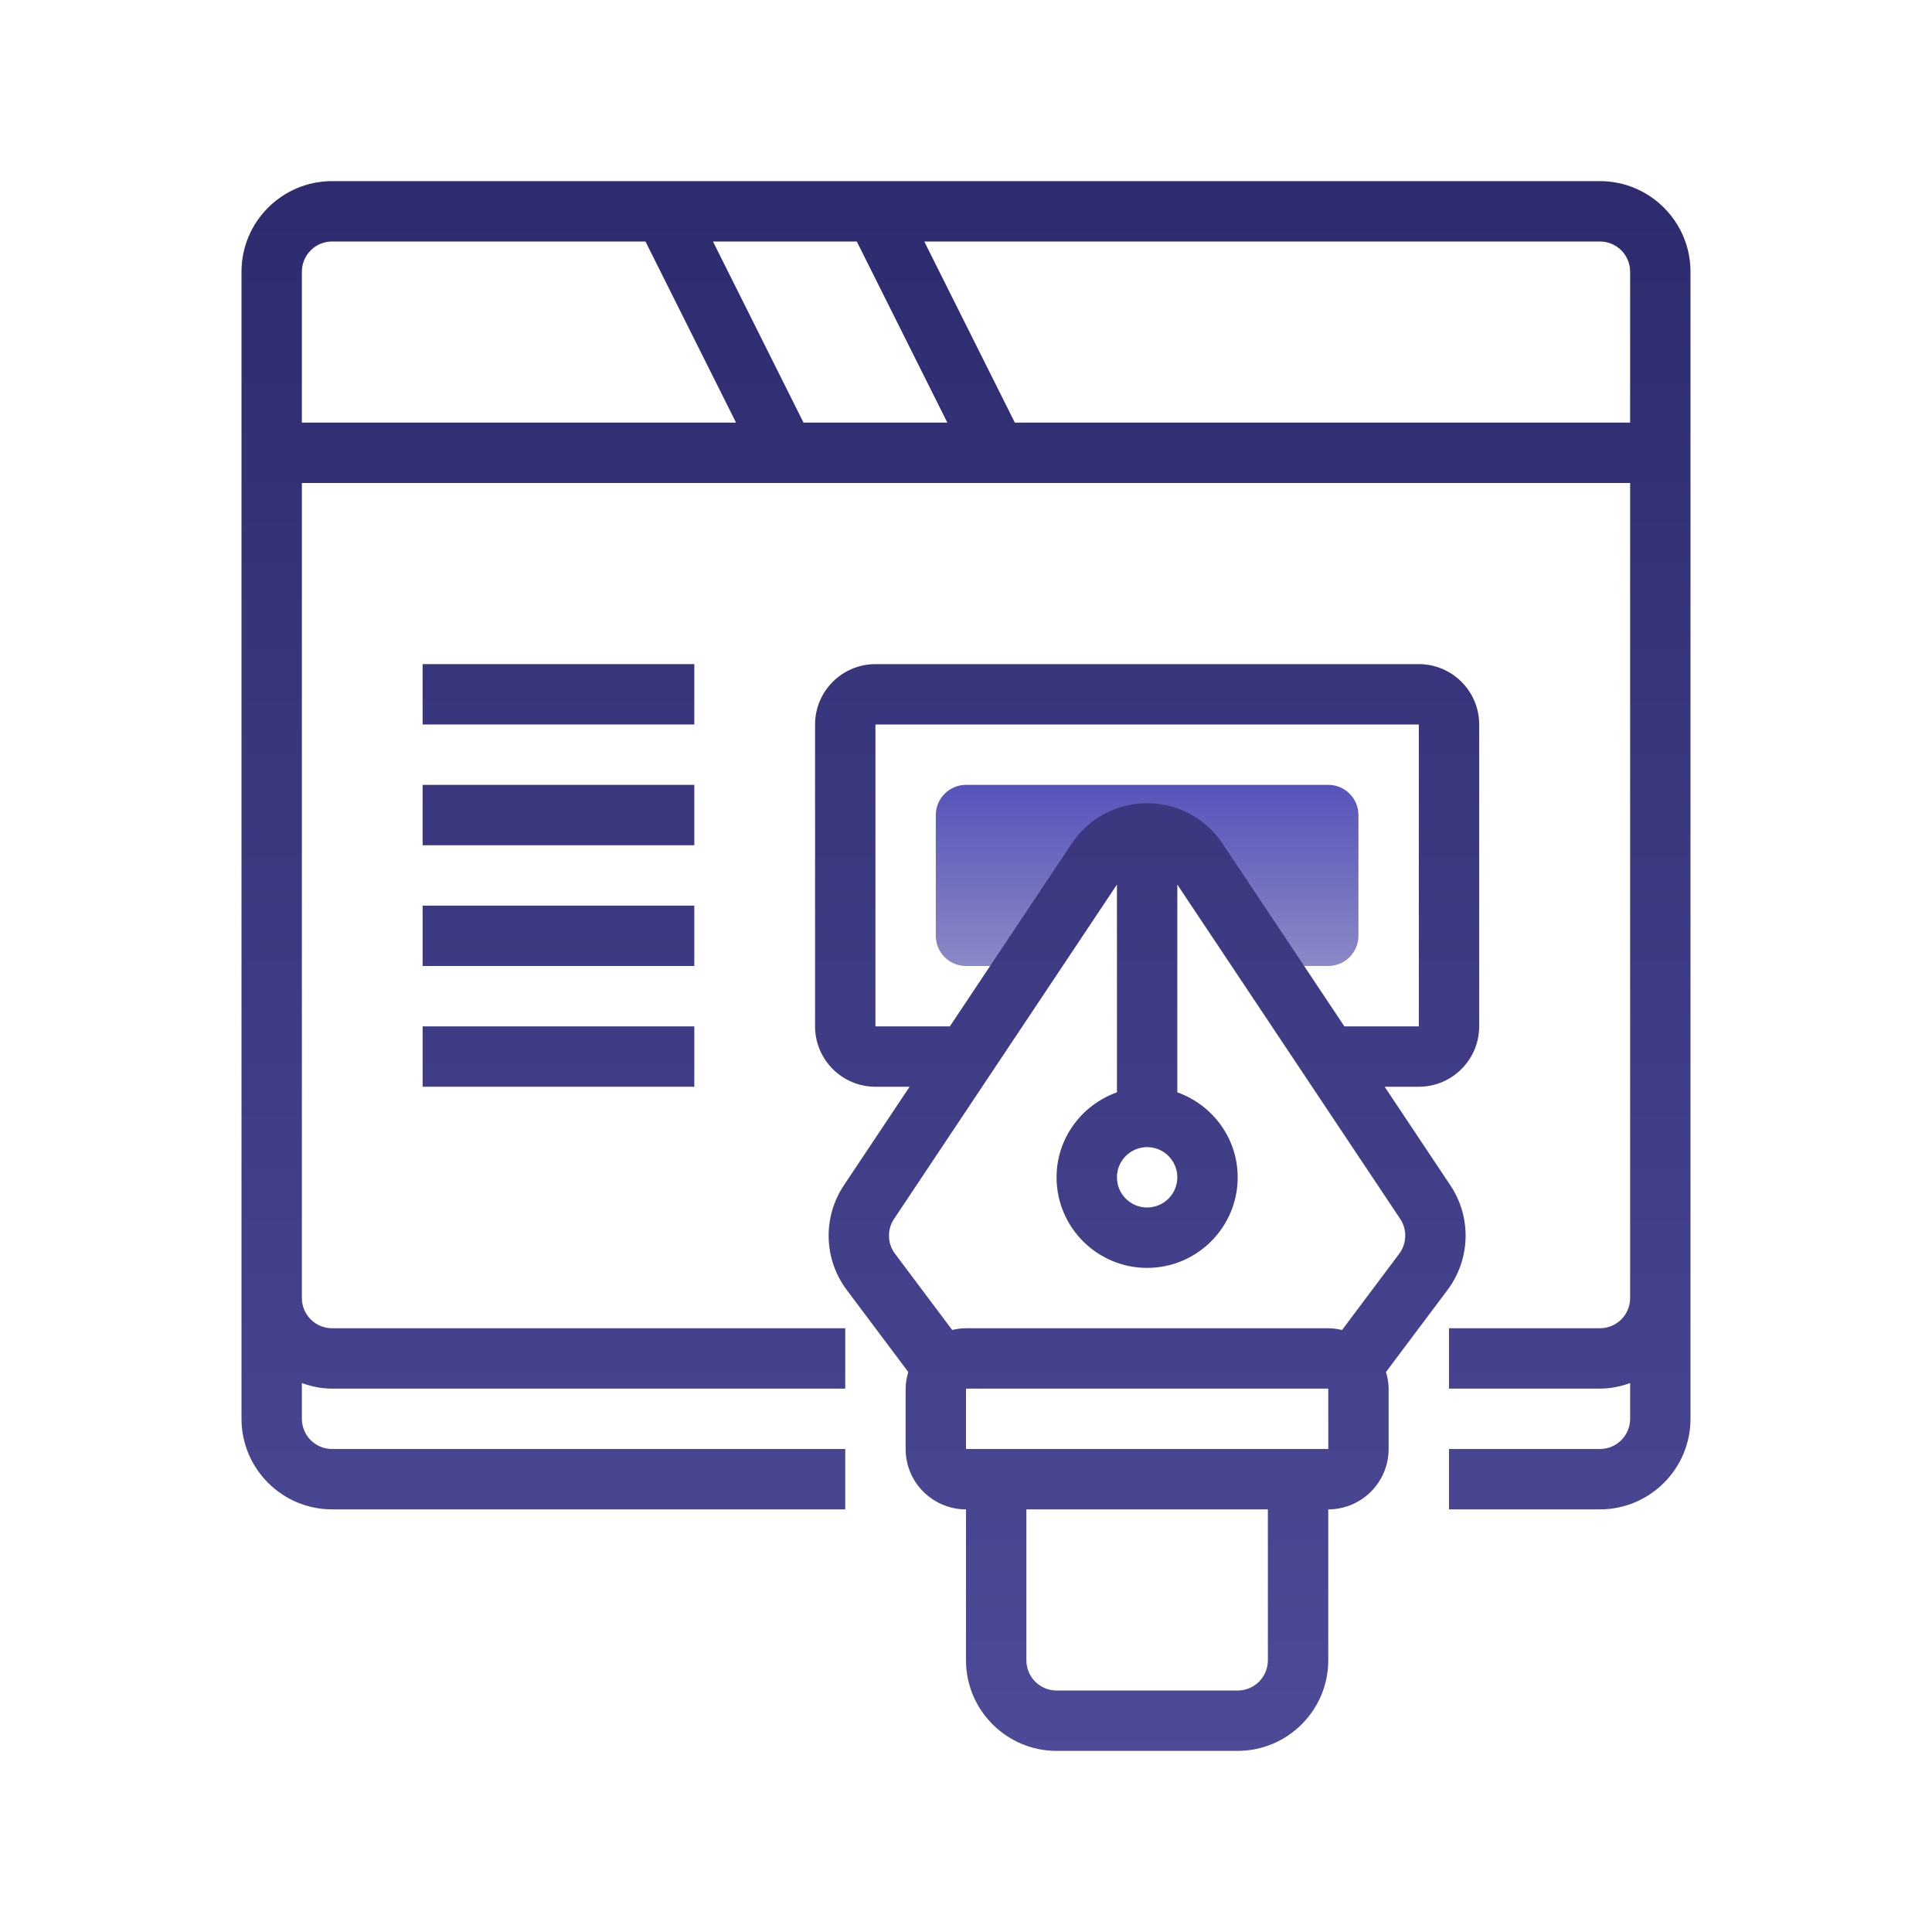 <?xml version="1.0" encoding="UTF-8"?>
<svg xmlns="http://www.w3.org/2000/svg" xmlns:xlink="http://www.w3.org/1999/xlink" viewBox="0 0 2048 2048" width="2048px" height="2048px">
<defs>
<linearGradient id="linear0" gradientUnits="userSpaceOnUse" x1="102.125" y1="68.531" x2="102.125" y2="87.371" gradientTransform="matrix(11.907,0,0,11.907,0,0)">
<stop offset="0" style="stop-color:rgb(32.157%,30.98%,72.941%);stop-opacity:1;"/>
<stop offset="1" style="stop-color:rgb(56.078%,55.294%,78.039%);stop-opacity:1;"/>
</linearGradient>
<linearGradient id="linear1" gradientUnits="userSpaceOnUse" x1="86" y1="13.886" x2="86" y2="161.745" gradientTransform="matrix(11.907,0,0,11.907,0,0)">
<stop offset="0" style="stop-color:rgb(17.647%,16.863%,43.137%);stop-opacity:1;"/>
<stop offset="1" style="stop-color:rgb(30.588%,29.412%,60%);stop-opacity:1;"/>
</linearGradient>
<linearGradient id="linear2" gradientUnits="userSpaceOnUse" x1="102.125" y1="13.886" x2="102.125" y2="161.745" gradientTransform="matrix(11.907,0,0,11.907,0,0)">
<stop offset="0" style="stop-color:rgb(17.647%,16.863%,43.137%);stop-opacity:1;"/>
<stop offset="1" style="stop-color:rgb(30.588%,29.412%,60%);stop-opacity:1;"/>
</linearGradient>
<linearGradient id="linear3" gradientUnits="userSpaceOnUse" x1="49.719" y1="13.886" x2="49.719" y2="161.745" gradientTransform="matrix(11.907,0,0,11.907,0,0)">
<stop offset="0" style="stop-color:rgb(17.647%,16.863%,43.137%);stop-opacity:1;"/>
<stop offset="1" style="stop-color:rgb(30.588%,29.412%,60%);stop-opacity:1;"/>
</linearGradient>
<linearGradient id="linear4" gradientUnits="userSpaceOnUse" x1="49.719" y1="13.886" x2="49.719" y2="161.745" gradientTransform="matrix(11.907,0,0,11.907,0,0)">
<stop offset="0" style="stop-color:rgb(17.647%,16.863%,43.137%);stop-opacity:1;"/>
<stop offset="1" style="stop-color:rgb(30.588%,29.412%,60%);stop-opacity:1;"/>
</linearGradient>
<linearGradient id="linear5" gradientUnits="userSpaceOnUse" x1="49.719" y1="13.886" x2="49.719" y2="161.745" gradientTransform="matrix(11.907,0,0,11.907,0,0)">
<stop offset="0" style="stop-color:rgb(17.647%,16.863%,43.137%);stop-opacity:1;"/>
<stop offset="1" style="stop-color:rgb(30.588%,29.412%,60%);stop-opacity:1;"/>
</linearGradient>
<linearGradient id="linear6" gradientUnits="userSpaceOnUse" x1="49.719" y1="13.886" x2="49.719" y2="161.745" gradientTransform="matrix(11.907,0,0,11.907,0,0)">
<stop offset="0" style="stop-color:rgb(17.647%,16.863%,43.137%);stop-opacity:1;"/>
<stop offset="1" style="stop-color:rgb(30.588%,29.412%,60%);stop-opacity:1;"/>
</linearGradient>
</defs>
<g id="surface24936772">
<path style=" stroke:none;fill-rule:nonzero;fill:url(#linear0);" d="M 992 864 L 992 992 C 992 1009.664 1006.336 1024 1024 1024 L 1073.023 1024 C 1082.527 1024 1185.023 907.586 1185.023 907.586 C 1198.719 891.137 1224.352 892.512 1236.223 910.305 C 1236.223 910.305 1344 1023.969 1329.121 1023.969 L 1408 1023.969 C 1425.664 1023.969 1440 1009.633 1440 991.969 L 1440 863.969 C 1440 846.305 1425.664 831.969 1408 831.969 L 1024 831.969 C 1006.336 832 992 846.336 992 864 Z M 992 864 "/>
<path style=" stroke:none;fill-rule:nonzero;fill:url(#linear1);" d="M 1696 192 L 352 192 C 299.07 192 256 235.07 256 288 L 256 1504 C 256 1556.93 299.07 1600 352 1600 L 896 1600 L 896 1536 L 352 1536 C 334.336 1536 320 1521.664 320 1504 L 320 1466.113 C 330.047 1469.695 340.703 1472 352 1472 L 896 1472 L 896 1408 L 352 1408 C 334.336 1408 320 1393.664 320 1376 L 320 512 L 1728 512 L 1728 1376 C 1728 1393.664 1713.664 1408 1696 1408 L 1536 1408 L 1536 1472 L 1696 1472 C 1707.297 1472 1717.953 1469.695 1728 1466.113 L 1728 1504 C 1728 1521.664 1713.664 1536 1696 1536 L 1536 1536 L 1536 1600 L 1696 1600 C 1748.93 1600 1792 1556.93 1792 1504 L 1792 288 C 1792 235.07 1748.93 192 1696 192 Z M 908.223 256 L 1004.223 448 L 851.777 448 L 755.777 256 Z M 320 288 C 320 270.336 334.336 256 352 256 L 684.223 256 L 780.223 448 L 320 448 Z M 1075.777 448 L 979.777 256 L 1696 256 C 1713.664 256 1728 270.336 1728 288 L 1728 448 Z M 1075.777 448 "/>
<path style=" stroke:none;fill-rule:nonzero;fill:url(#linear2);" d="M 1537.504 1256.574 L 1467.809 1152 L 1504 1152 C 1539.297 1152 1568 1123.297 1568 1088 L 1568 768 C 1568 732.703 1539.297 704 1504 704 L 928 704 C 892.703 704 864 732.703 864 768 L 864 1088 C 864 1123.297 892.703 1152 928 1152 L 964.191 1152 L 894.496 1256.574 C 871.938 1290.434 873.184 1334.977 897.602 1367.426 L 962.785 1454.367 C 961.152 1460 960 1465.824 960 1472 L 960 1536 C 960 1571.297 988.703 1600 1024 1600 L 1024 1760 C 1024 1812.93 1067.07 1856 1120 1856 L 1312 1856 C 1364.93 1856 1408 1812.93 1408 1760 L 1408 1600 C 1443.297 1600 1472 1571.297 1472 1536 L 1472 1472 C 1472 1465.824 1470.848 1460 1469.215 1454.367 L 1534.367 1367.488 C 1558.816 1334.977 1560.062 1290.398 1537.504 1256.574 Z M 928 1088 L 928 768 L 1504 768 L 1504 1088 L 1425.121 1088 L 1295.938 894.207 C 1278.047 867.426 1248.191 851.426 1216 851.426 C 1183.809 851.426 1153.953 867.426 1136.062 894.207 L 1006.879 1088 Z M 1248 1248 C 1248 1265.664 1233.664 1280 1216 1280 C 1198.336 1280 1184 1265.664 1184 1248 C 1184 1230.336 1198.336 1216 1216 1216 C 1233.664 1216 1248 1230.336 1248 1248 Z M 1344 1760 C 1344 1777.664 1329.664 1792 1312 1792 L 1120 1792 C 1102.336 1792 1088 1777.664 1088 1760 L 1088 1600 L 1344 1600 Z M 1024 1536 L 1024 1472 L 1408 1472 L 1408.062 1536 Z M 1483.23 1329.023 L 1422.625 1409.855 C 1417.922 1408.734 1413.055 1408 1408 1408 L 1024 1408 C 1018.945 1408 1014.078 1408.734 1009.375 1409.855 L 948.734 1328.992 C 940.609 1318.207 940.191 1303.359 947.742 1292.098 L 1184 937.695 L 1184 1157.922 C 1146.816 1171.168 1120 1206.367 1120 1248.031 C 1120 1300.961 1163.07 1344.031 1216 1344.031 C 1268.93 1344.031 1312 1300.961 1312 1248.031 C 1312 1206.367 1285.184 1171.168 1248 1157.922 L 1248 937.695 L 1484.258 1292.062 C 1491.777 1303.328 1491.359 1318.176 1483.23 1329.023 Z M 1483.23 1329.023 "/>
<path style=" stroke:none;fill-rule:nonzero;fill:url(#linear3);" d="M 448 704 L 736 704 L 736 768 L 448 768 Z M 448 704 "/>
<path style=" stroke:none;fill-rule:nonzero;fill:url(#linear4);" d="M 448 832 L 736 832 L 736 896 L 448 896 Z M 448 832 "/>
<path style=" stroke:none;fill-rule:nonzero;fill:url(#linear5);" d="M 448 960 L 736 960 L 736 1024 L 448 1024 Z M 448 960 "/>
<path style=" stroke:none;fill-rule:nonzero;fill:url(#linear6);" d="M 448 1088 L 736 1088 L 736 1152 L 448 1152 Z M 448 1088 "/>
</g>
</svg>
